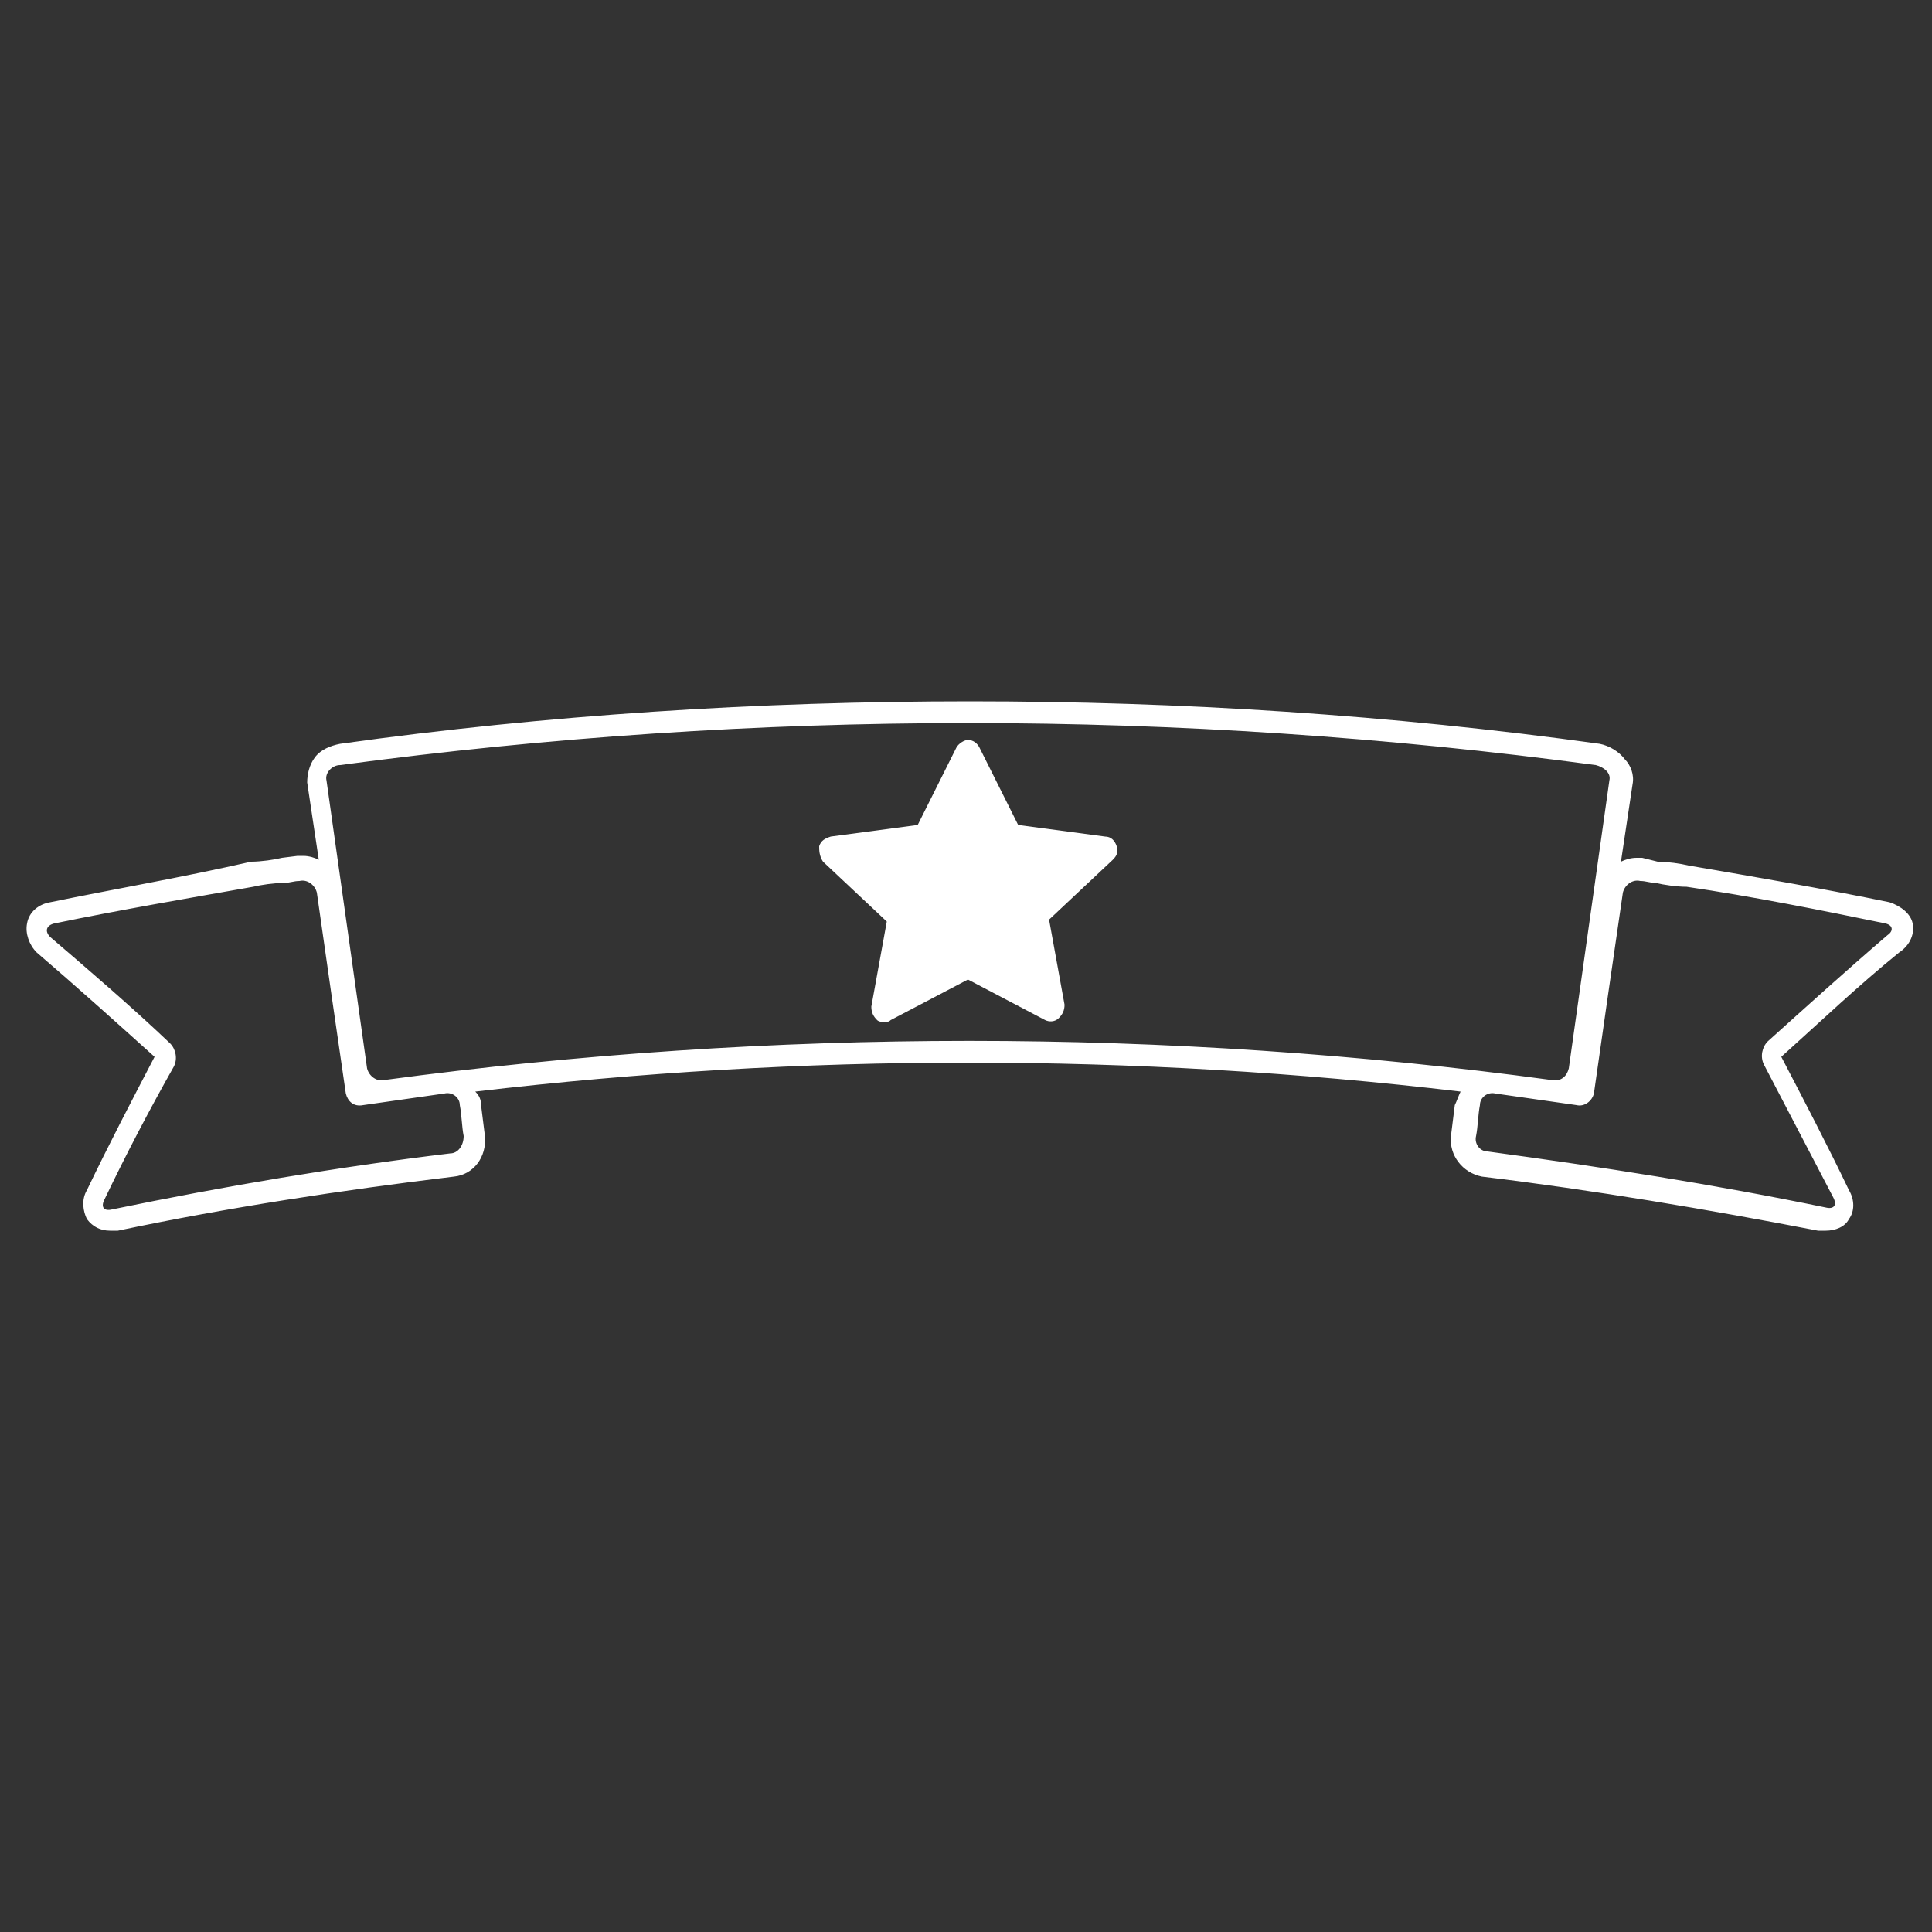 <?xml version="1.0" encoding="utf-8"?>
<!-- Generator: Adobe Illustrator 19.0.0, SVG Export Plug-In . SVG Version: 6.00 Build 0)  -->
<svg version="1.1" id="Layer_1" xmlns="http://www.w3.org/2000/svg" xmlns:xlink="http://www.w3.org/1999/xlink" x="0px" y="0px"
	 viewBox="0 0 100 100" style="enable-background:new 0 0 100 100;" xml:space="preserve">
<rect x="0" y="0" width="100" height="100" fill="#333333" stroke="none"/>
<style type="text/css">
	.st0{fill:#FFFFFF;}
</style>
<path id="XMLID_10_" class="st0" d="M99,47.8c-0.1-0.5-0.6-0.9-1.2-1.1c-3.4-0.7-6.9-1.3-10.4-1.9c-0.4-0.1-1.1-0.2-1.6-0.2L85,44.4
	c-0.1,0-0.2,0-0.3,0c-0.3,0-0.6,0.1-0.8,0.2l0.6-4c0.1-0.5-0.1-1-0.4-1.3c-0.3-0.4-0.8-0.7-1.3-0.8C72,37,61.1,36.3,50.2,36.3
	c-10.9,0-21.9,0.7-32.6,2.2c-0.5,0.1-1,0.3-1.3,0.7c-0.3,0.4-0.4,0.9-0.4,1.3l0.6,4c-0.2-0.1-0.5-0.2-0.8-0.2c-0.1,0-0.2,0-0.3,0
	l-0.8,0.1c-0.4,0.1-1.1,0.2-1.6,0.2C9.5,45.4,6,46,2.6,46.7c-0.6,0.1-1.1,0.5-1.2,1.1c-0.1,0.5,0.1,1.1,0.5,1.5
	C4,51.1,6,52.9,8,54.7c-1.2,2.3-2.4,4.6-3.5,6.9c-0.3,0.5-0.2,1.1,0,1.5c0.3,0.4,0.7,0.6,1.2,0.6c0.1,0,0.2,0,0.4,0
	c5.7-1.2,11.6-2.1,17.4-2.8c1-0.1,1.7-1,1.6-2.1l-0.2-1.6c0-0.3-0.1-0.5-0.3-0.7c8.5-1,17-1.5,25.5-1.5c8.5,0,17.1,0.5,25.5,1.5
	c-0.1,0.2-0.2,0.5-0.3,0.7l-0.2,1.6c-0.1,1,0.6,1.9,1.6,2.1c5.8,0.7,11.7,1.7,17.4,2.8c0.1,0,0.3,0,0.4,0c0.5,0,1-0.2,1.2-0.6
	c0.3-0.4,0.3-1,0-1.5c-1.1-2.3-2.3-4.6-3.5-6.9c2-1.8,4-3.7,6.1-5.4C98.9,48.9,99.1,48.3,99,47.8z M23.3,59.7
	c-5.8,0.7-11.7,1.7-17.5,2.9c-0.4,0.1-0.6-0.1-0.4-0.5c1.1-2.3,2.3-4.6,3.6-6.9c0.2-0.4,0.1-0.9-0.2-1.2c-2-1.9-4.1-3.7-6.2-5.5
	c-0.3-0.3-0.2-0.6,0.2-0.7c3.4-0.7,6.9-1.3,10.3-1.9c0.4-0.1,1.1-0.2,1.6-0.2c0.3,0,0.5-0.1,0.8-0.1c0.4-0.1,0.8,0.2,0.9,0.6
	c0.5,3.5,1,7,1.5,10.4c0.1,0.4,0.4,0.7,0.9,0.6c1.4-0.2,2.8-0.4,4.2-0.6c0.4-0.1,0.8,0.2,0.8,0.6c0.1,0.5,0.1,1.1,0.2,1.6
	C24,59.3,23.7,59.7,23.3,59.7z M19.9,55.9c-0.4,0.1-0.8-0.2-0.9-0.6c-0.7-5-1.4-9.9-2.1-14.9c-0.1-0.4,0.3-0.8,0.7-0.8
	c21.6-2.9,43.4-2.9,65,0c0.4,0.1,0.8,0.4,0.7,0.8c-0.7,5-1.4,9.9-2.1,14.9c-0.1,0.4-0.4,0.7-0.9,0.6C60.4,53.2,40,53.2,19.9,55.9z
	 M97.7,48.4c-2.1,1.8-4.2,3.7-6.2,5.5c-0.3,0.3-0.4,0.8-0.2,1.2c1.2,2.3,2.4,4.6,3.6,6.9c0.2,0.4,0,0.6-0.4,0.5
	c-5.8-1.2-11.6-2.1-17.5-2.9c-0.4,0-0.7-0.4-0.6-0.8c0.1-0.5,0.1-1.1,0.2-1.6c0-0.4,0.4-0.7,0.8-0.6c1.4,0.2,2.8,0.4,4.2,0.6
	c0.4,0.1,0.8-0.2,0.9-0.6c0.5-3.5,1-7,1.5-10.4c0.1-0.4,0.5-0.7,0.9-0.6c0.3,0,0.5,0.1,0.8,0.1c0.4,0.1,1.1,0.2,1.6,0.2
	c3.4,0.5,6.9,1.2,10.3,1.9C98,47.9,98,48.2,97.7,48.4z"/>
<g id="XMLID_3_">
	<path id="XMLID_1_" class="st0" d="M42.4,43.8c0.1-0.3,0.3-0.4,0.6-0.5l4.5-0.6l2-4c0.1-0.2,0.4-0.4,0.6-0.4c0.3,0,0.5,0.2,0.6,0.4
		l2,4l4.5,0.6c0.3,0,0.5,0.2,0.6,0.5c0.1,0.3,0,0.5-0.2,0.7l-3.3,3.1l0.8,4.4c0,0.3-0.1,0.5-0.3,0.7c-0.2,0.2-0.5,0.2-0.7,0.1
		l-4-2.1l-4,2.1c-0.1,0.1-0.2,0.1-0.3,0.1c-0.1,0-0.3,0-0.4-0.1c-0.2-0.2-0.3-0.4-0.3-0.7l0.8-4.4l-3.3-3.1
		C42.4,44.3,42.4,44,42.4,43.8z"/>
</g>
</svg>
